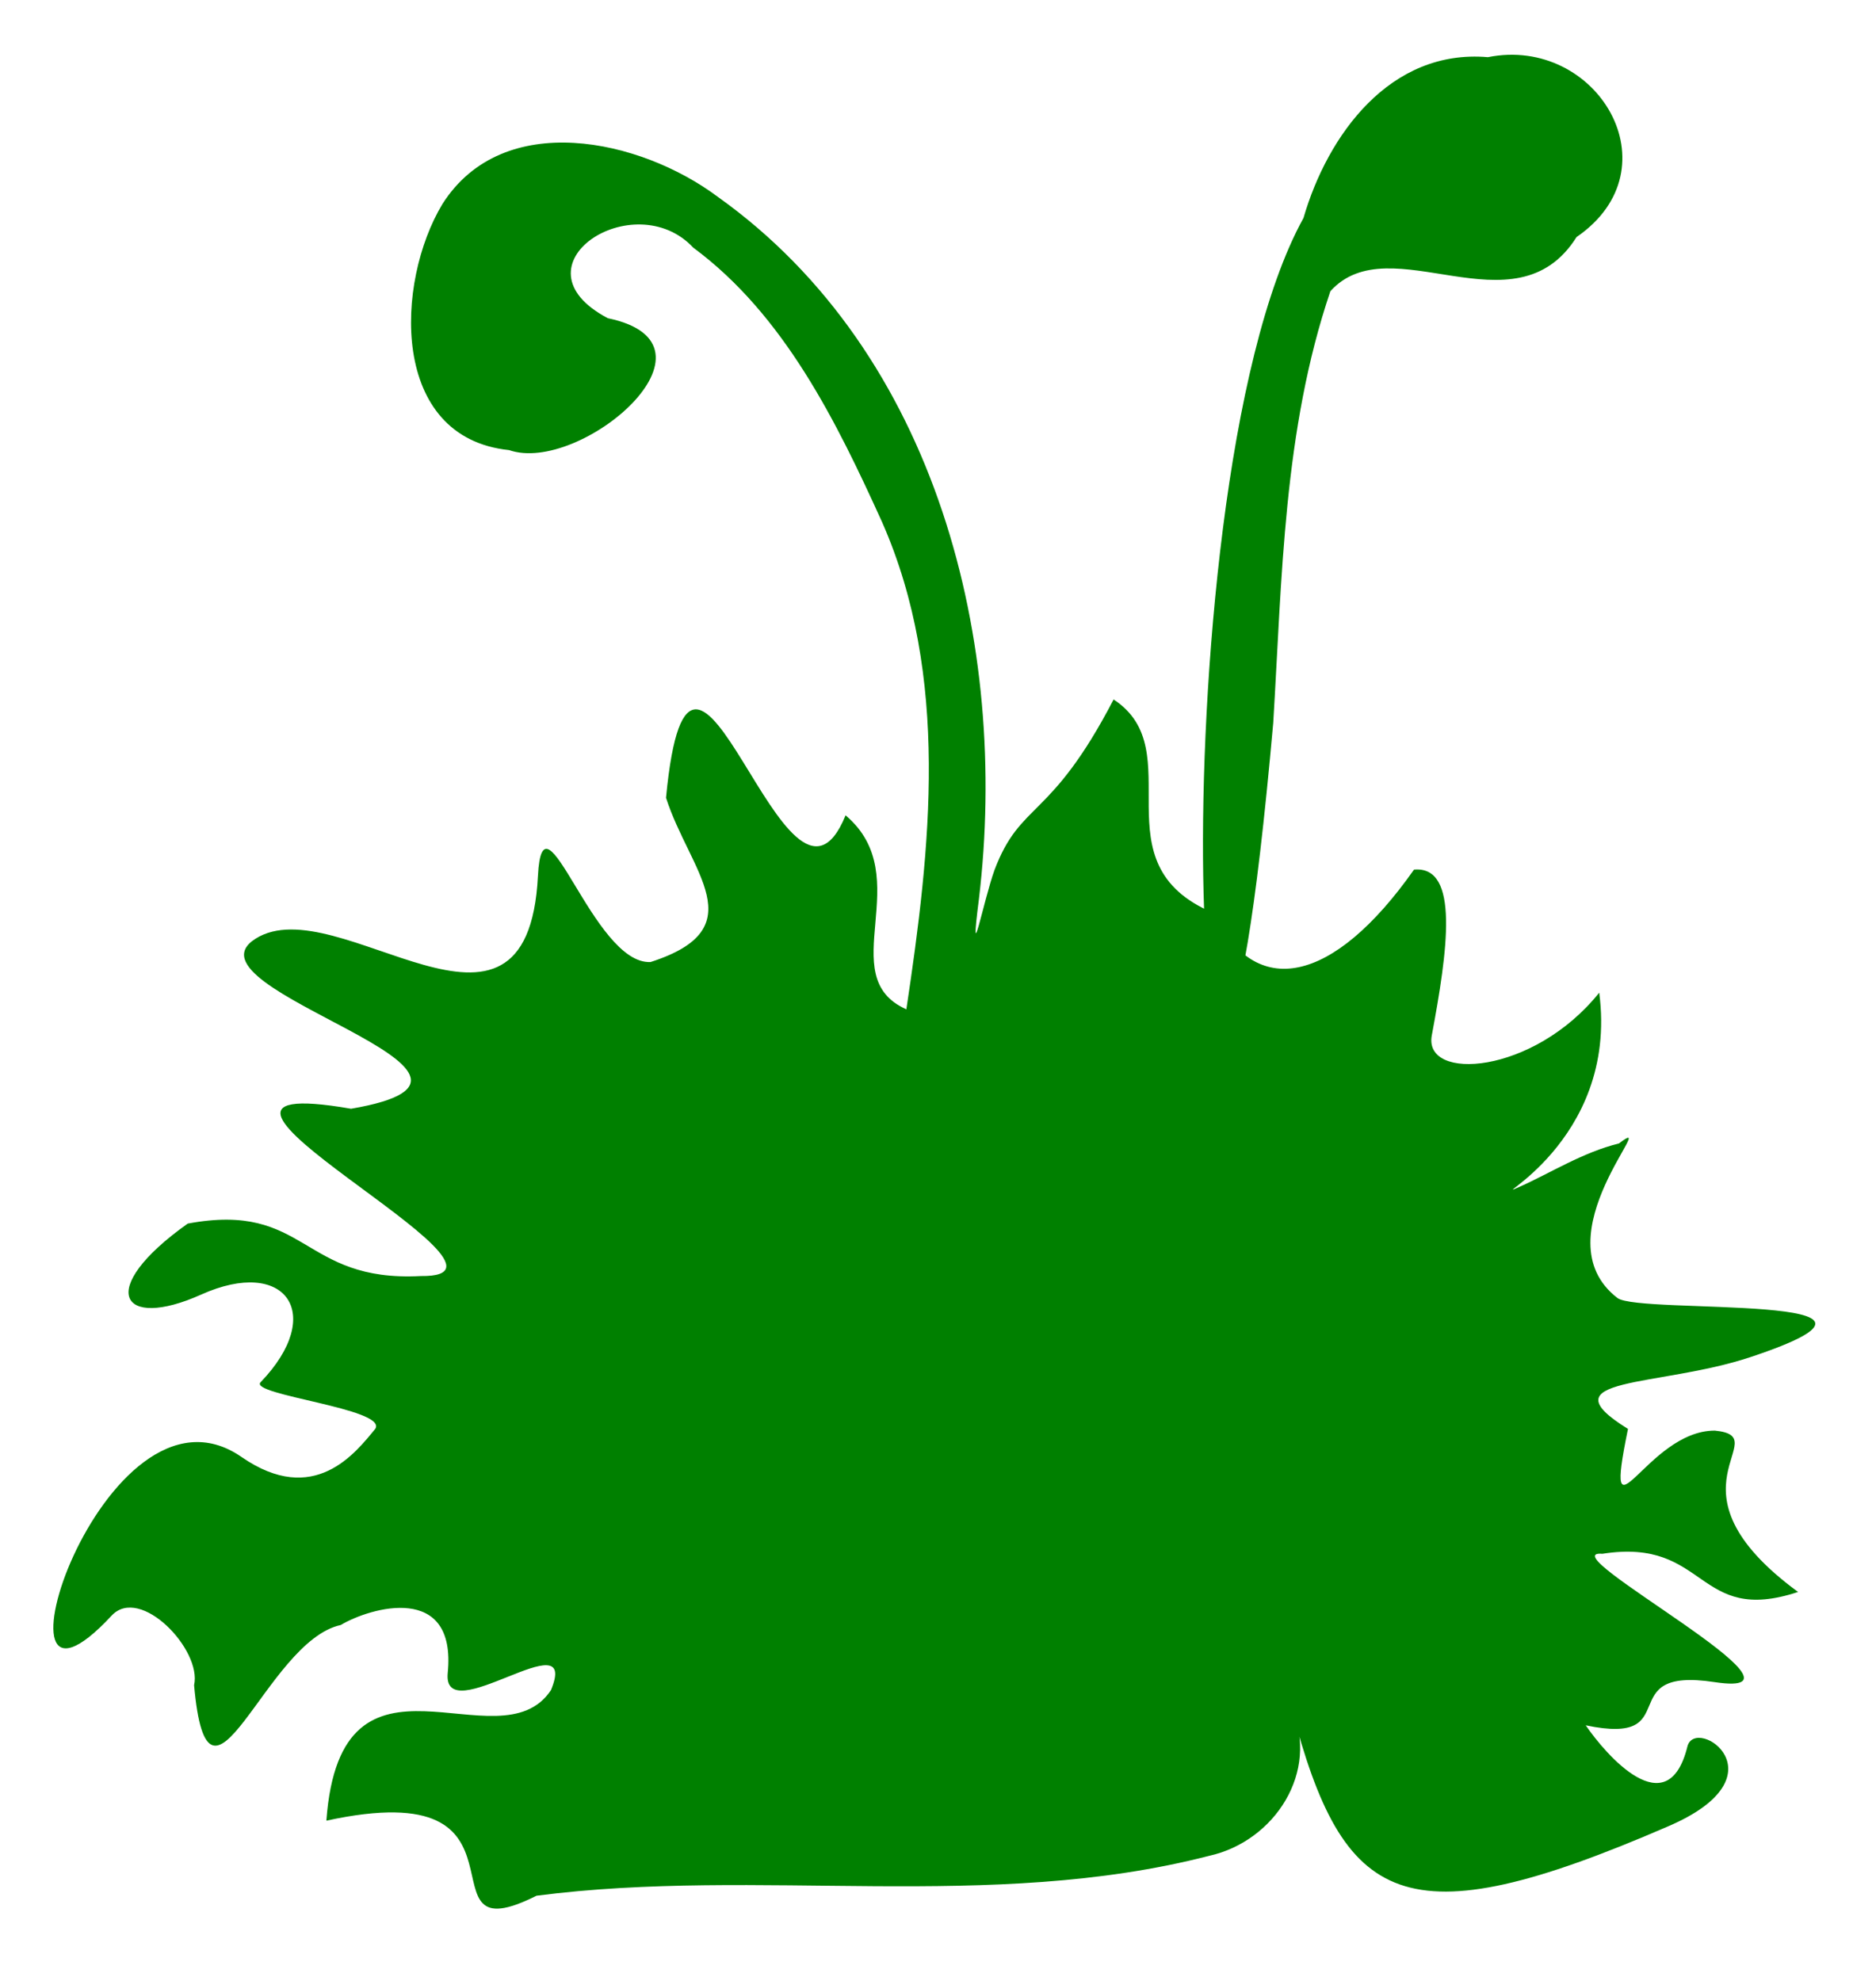 <?xml version="1.0" encoding="UTF-8" standalone="no"?>
<!-- Created with Inkscape (http://www.inkscape.org/) -->

<svg
   width="105.031mm"
   height="110.911mm"
   viewBox="0 0 105.031 110.911"
   version="1.1"
   id="svg8"
   inkscape:version="1.1.2 (b8e25be833, 2022-02-05)"
   sodipodi:docname="LichenMoss.svg"
   xmlns:inkscape="http://www.inkscape.org/namespaces/inkscape"
   xmlns:sodipodi="http://sodipodi.sourceforge.net/DTD/sodipodi-0.dtd"
   xmlns="http://www.w3.org/2000/svg"
   xmlns:svg="http://www.w3.org/2000/svg"
   xmlns:rdf="http://www.w3.org/1999/02/22-rdf-syntax-ns#"
   xmlns:cc="http://creativecommons.org/ns#"
   xmlns:dc="http://purl.org/dc/elements/1.1/">
  <defs
     id="defs2" />
  <sodipodi:namedview
     id="base"
     pagecolor="#ffffff"
     bordercolor="#666666"
     borderopacity="1.0"
     inkscape:pageopacity="0.0"
     inkscape:pageshadow="2"
     inkscape:zoom="1.4"
     inkscape:cx="140.35714"
     inkscape:cy="214.28571"
     inkscape:document-units="mm"
     inkscape:current-layer="layer1"
     showgrid="false"
     inkscape:window-width="1920"
     inkscape:window-height="1017"
     inkscape:window-x="-8"
     inkscape:window-y="-8"
     inkscape:window-maximized="1"
     inkscape:pagecheckerboard="0" />
  <g
     inkscape:label="Layer 1"
     inkscape:groupmode="layer"
     id="layer1"
     transform="translate(-3.263,-3.328)">
    <path
       style="fill:#008000;fill-opacity:1;stroke:none;stroke-width:0.256;stroke-opacity:1"
       d="m 74.547,43.803 c 0.492,-8.098 0.565,-16.406 3.2,-24.172 3.364,-3.723 10.329,2.457 13.781,-3.03 C 97.133,12.756 92.68,5.304 86.566,6.529 81.086,6.054 77.587,10.892 76.241,15.533 67.504,31.349 70.572,88.523 74.547,43.803 Z m -3.348,10.64 c -6.599,-2.767 -1.201,-9.086 -5.589,-11.952 -3.556,6.833 -5.192,5.655 -6.667,9.543 -0.636,1.769 -1.426,5.983 -0.875,1.642 1.707,-14.261 -2.303,-30.559 -14.628,-39.335 -4.311,-3.224 -11.999,-4.943 -15.403,0.404 -2.652,4.388 -2.968,13.09 3.727,13.783 3.974,1.391 12.574,-5.92 5.53,-7.384 -5.563,-2.93 1.46,-7.511 4.783,-3.95 5.09,3.764 8.024,9.751 10.574,15.372 3.805,8.645 2.713,18.233 1.356,27.272 -4.17,-1.848 0.677,-7.419 -3.403,-10.861 -3.314,8.129 -8.644,-15.79 -10.053,-0.982 1.325,4.122 5.024,7.306 -0.864,9.195 -3.215,0.168 -6.036,-10.113 -6.307,-4.819 -0.587,11.506 -11.212,0.595 -15.815,3.516 -4.498,2.854 16.61,7.586 5.353,9.518 -13.13,-2.279 11.285,9.459 3.915,9.366 -6.732,0.361 -6.36,-4.191 -13.06,-2.936 -5.207,3.697 -3.757,6.002 0.755,3.973 4.729,-2.126 7.001,1.088 3.325,4.908 -0.687,0.713 7.094,1.475 6.426,2.602 -1.11,1.351 -3.43,4.397 -7.495,1.583 -7.727,-5.349 -14.92,17.111 -7.271,8.882 1.598,-1.719 5.068,1.914 4.616,3.896 0.797,8.902 3.974,-2.458 8.21,-3.369 1.666,-0.992 6.495,-2.388 5.991,2.679 -0.329,3.313 7.462,-3.084 5.778,0.97 -2.903,4.355 -11.769,-3.649 -12.573,7.305 12.562,-2.734 4.814,7.694 11.765,4.202 12.485,-1.617 25.367,0.938 37.649,-2.231 3.677,-0.809 6.211,-4.724 4.619,-8.275 2.905,11.077 6.248,13.049 21.057,6.635 6.656,-2.839 1.549,-6.254 1.109,-4.479 -1.109,4.479 -4.593,0.42 -5.691,-1.19 5.691,1.19 1.379,-3.303 7.208,-2.42 6.708,1.016 -9.446,-7.449 -6.278,-7.184 5.91,-0.932 5.234,4.03 10.957,2.137 -7.92,-5.817 -1.114,-8.677 -4.656,-9.034 -3.864,-0.012 -6.3,6.897 -4.866,-0.095 -4.762,-2.946 1.727,-2.317 6.84,-4.015 10.975,-3.644 -6.2,-2.369 -7.429,-3.314 -4.449,-3.423 2.566,-10.562 0.084,-8.653 -2.008,0.49 -3.843,1.656 -5.53,2.412 -2.246,1.006 5.53,-2.412 4.425,-10.854 -3.692,4.608 -9.857,4.982 -9.374,2.393 0.873,-4.683 1.586,-9.522 -0.996,-9.282 -4.551,6.466 -8.917,7.294 -11.227,2.425 z"
       id="path826"
       inkscape:connector-curvature="0"
       sodipodi:nodetypes="ccccccccccccccccccccsscccsscssccsccccccscsccccsscscsccc" />
  </g>
</svg>
